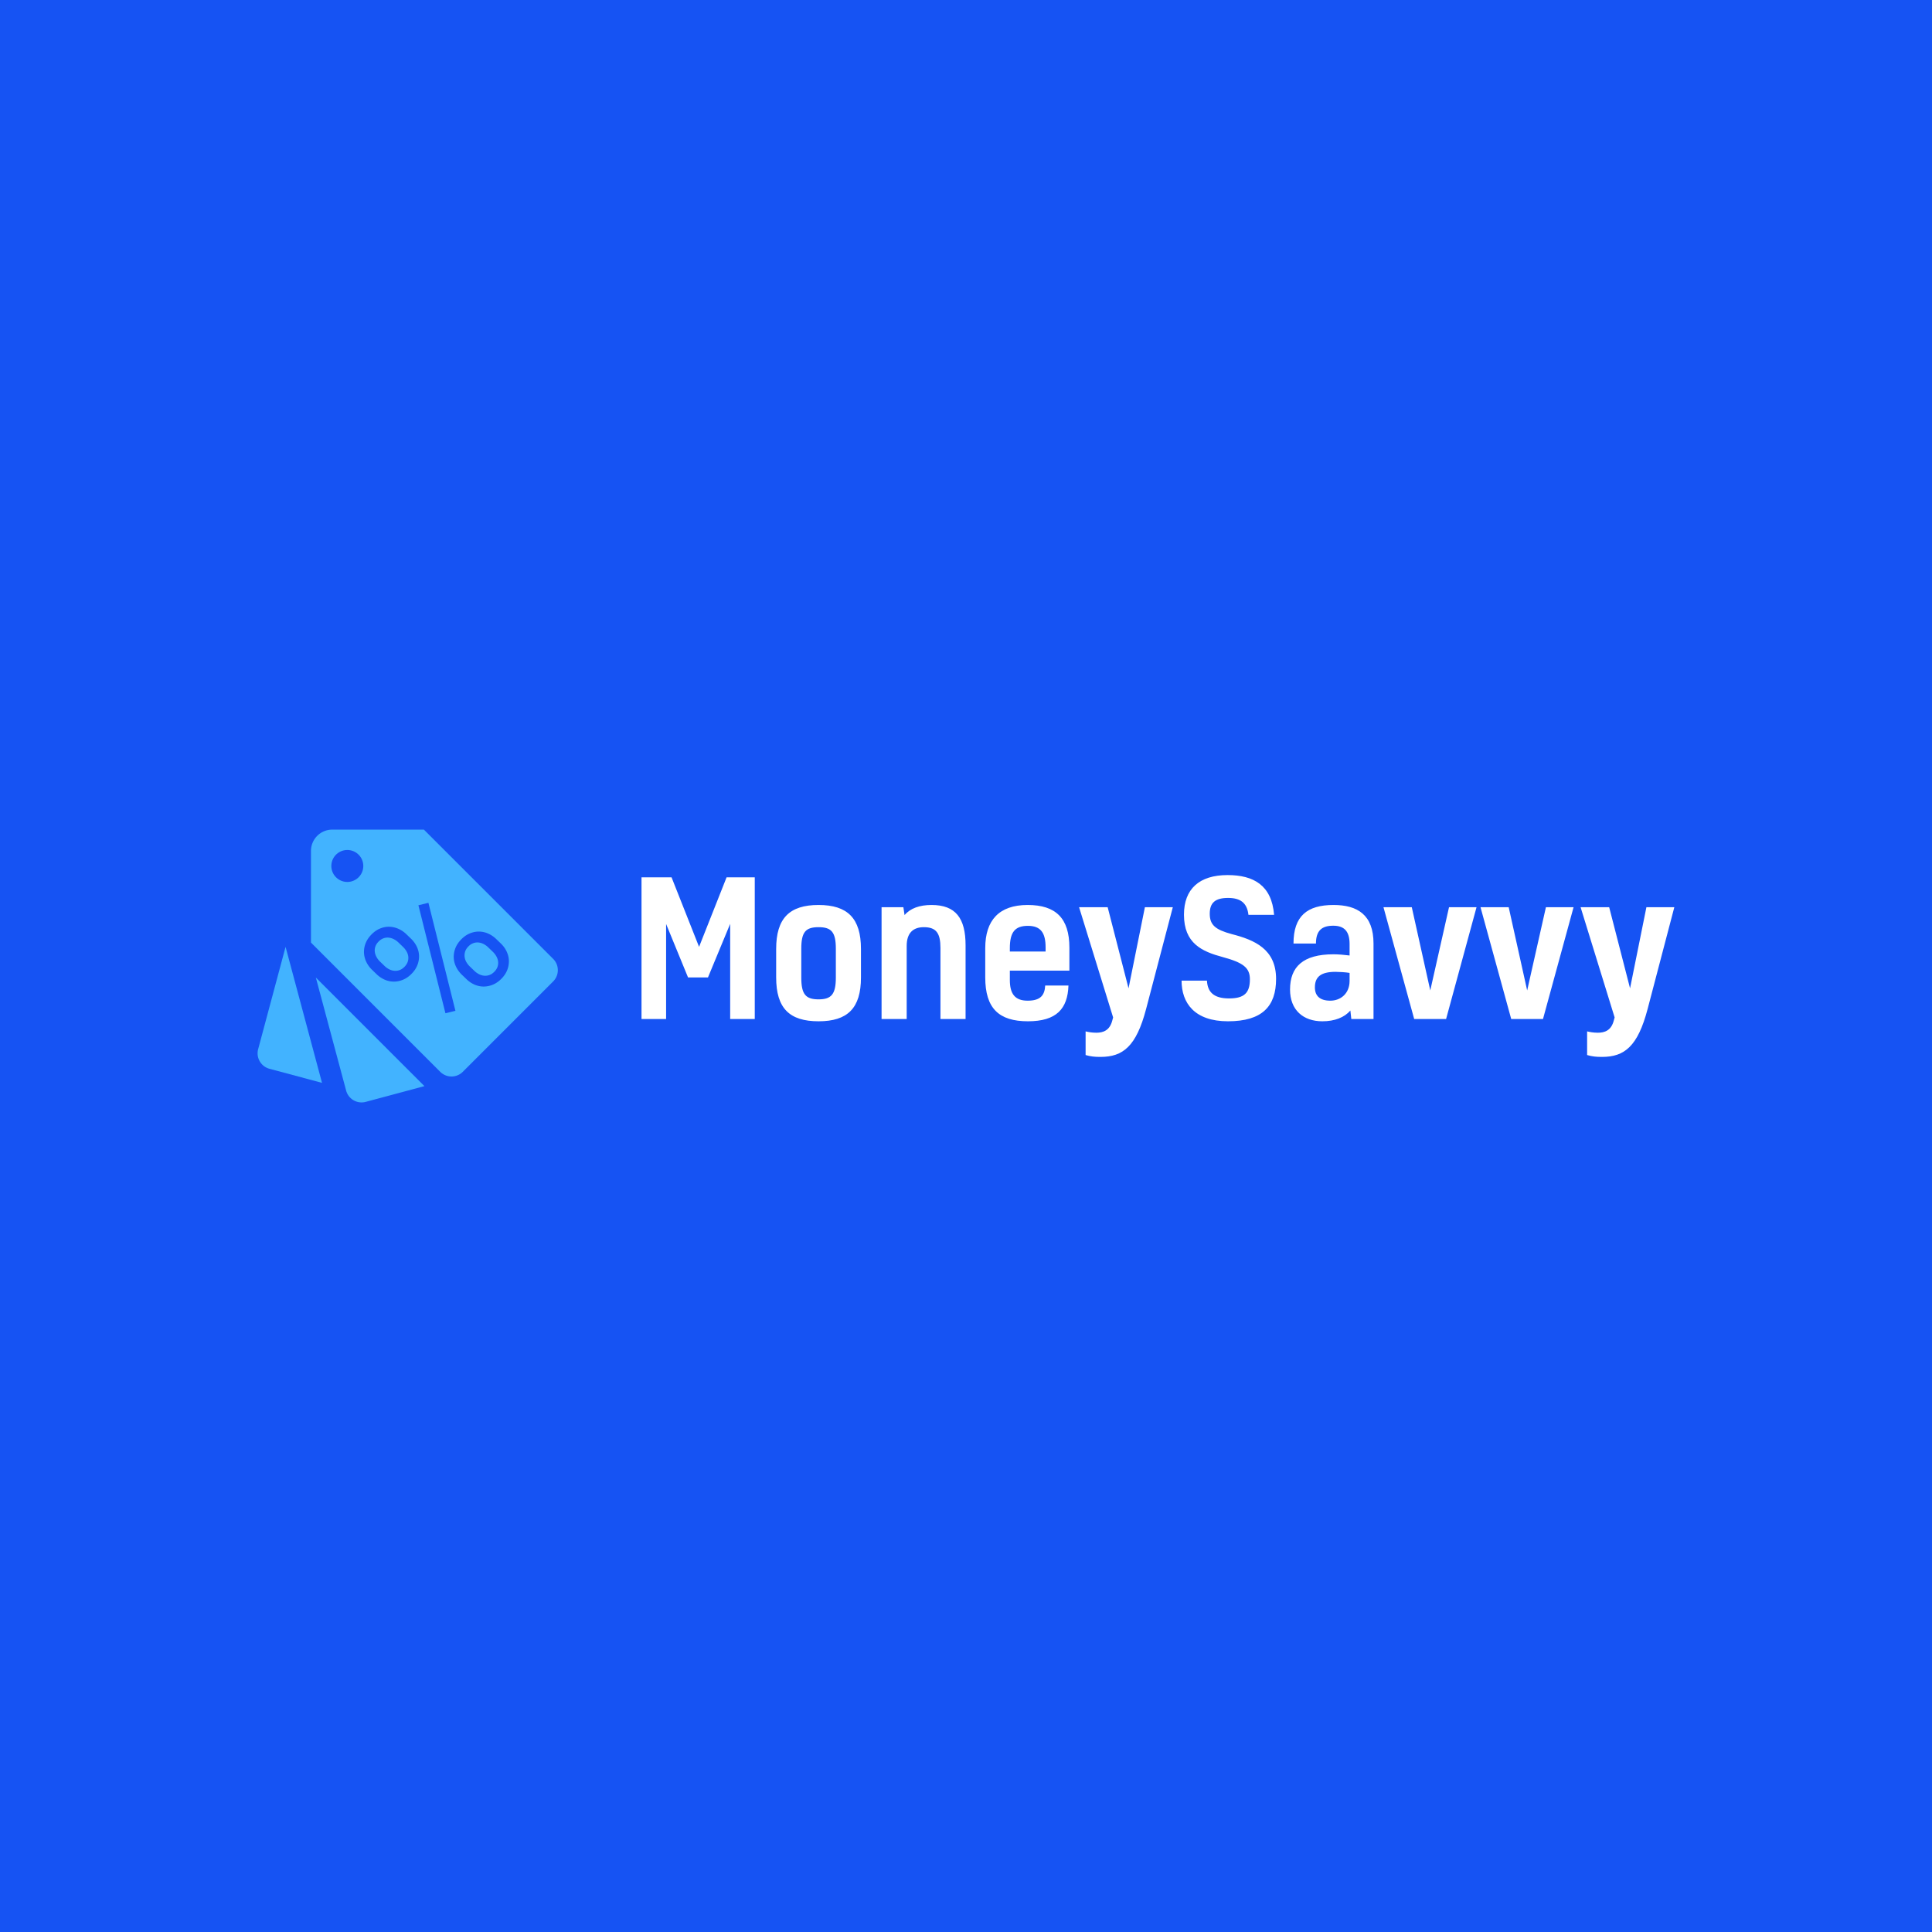 <svg data-v-fde0c5aa="" xmlns="http://www.w3.org/2000/svg" viewBox="0 0 300 300" class="iconLeft"><!----><defs data-v-fde0c5aa=""><!----></defs><rect data-v-fde0c5aa="" fill="#1653f3" x="0" y="0" width="300px" height="300px" class="logo-background-square"></rect><defs data-v-fde0c5aa=""><!----></defs><g data-v-fde0c5aa="" id="f29ba7e0-c7cf-4ab2-9a7e-4d4970f549e0" fill="#ffffff" transform="matrix(2.064,0,0,2.064,97.715,127.439)"><path d="M5.25 9.49L3.18 4.26L0.92 4.26L0.92 14.92L2.77 14.92L2.77 7.77L4.42 11.79L5.92 11.79L7.59 7.76L7.59 14.92L9.44 14.92L9.44 4.26L7.32 4.26ZM12.94 9.63C12.94 8.37 13.27 8.01 14.24 8.01C15.20 8.01 15.54 8.37 15.54 9.63L15.54 11.80C15.54 13.06 15.20 13.44 14.24 13.44C13.27 13.44 12.94 13.06 12.94 11.80ZM14.24 6.34C12.05 6.34 11.05 7.34 11.05 9.65L11.05 11.79C11.05 14.11 12.05 15.09 14.24 15.09C16.42 15.09 17.43 14.11 17.43 11.79L17.43 9.65C17.43 7.34 16.42 6.34 14.24 6.34ZM18.98 6.51L18.98 14.92L20.87 14.92L20.87 9.42C20.87 8.44 21.36 8.01 22.16 8.01C23.10 8.01 23.41 8.47 23.41 9.58L23.41 14.92L25.30 14.92L25.30 9.38C25.30 7.34 24.56 6.34 22.74 6.34C21.84 6.34 21.14 6.59 20.71 7.10L20.62 6.51ZM31.29 12.40C31.25 13.13 30.94 13.54 29.97 13.54C29.01 13.54 28.63 13.02 28.63 11.98L28.63 11.28L33.11 11.28L33.11 9.55C33.11 7.34 32.09 6.34 29.97 6.34C27.82 6.34 26.78 7.49 26.78 9.58L26.78 11.79C26.78 14.11 27.80 15.09 29.99 15.09C32.14 15.09 32.98 14.15 33.04 12.40ZM29.99 7.91C30.95 7.91 31.32 8.43 31.32 9.53L31.32 9.84L28.63 9.84L28.63 9.59C28.63 8.39 29.01 7.91 29.99 7.91ZM35.14 15.95C34.80 15.95 34.55 15.90 34.33 15.85L34.33 17.63C34.72 17.74 35 17.77 35.45 17.77C37.14 17.77 38.14 16.98 38.88 14.17L40.89 6.51L38.79 6.51L37.56 12.61L35.99 6.51L33.84 6.51L36.40 14.80L36.34 15.02C36.15 15.79 35.64 15.95 35.14 15.95ZM45.05 5.81C45.96 5.81 46.48 6.17 46.58 7.08L48.51 7.08C48.33 4.86 46.97 4.09 45.01 4.09C42.88 4.09 41.73 5.14 41.73 7.07C41.73 9.23 43.08 9.84 44.65 10.26C46.20 10.68 46.69 11.07 46.69 11.93C46.69 12.96 46.26 13.37 45.12 13.37C43.95 13.37 43.50 12.87 43.46 12.03L41.55 12.03C41.55 13.71 42.52 15.09 45.04 15.09C47.61 15.09 48.66 13.97 48.66 11.90C48.66 9.66 47.04 8.97 45.32 8.53C44.10 8.20 43.67 7.85 43.67 7.00C43.67 6.19 44.06 5.81 45.05 5.81ZM54.32 14.92L55.99 14.92L55.99 9.24C55.99 7.07 54.77 6.34 52.98 6.34C51.00 6.34 49.97 7.17 49.97 9.24L51.66 9.24C51.66 8.26 52.11 7.90 52.96 7.90C53.79 7.90 54.19 8.32 54.19 9.28L54.19 10.14C53.80 10.09 53.34 10.05 52.98 10.05C50.68 10.05 49.71 11.00 49.71 12.70C49.71 14.25 50.71 15.09 52.14 15.09C53.07 15.09 53.80 14.80 54.25 14.28ZM54.19 12.05C54.19 13.01 53.51 13.54 52.74 13.54C51.97 13.54 51.58 13.19 51.58 12.54C51.58 11.77 52.00 11.37 53.13 11.37C53.40 11.37 53.90 11.40 54.19 11.45ZM60.26 12.77L58.87 6.51L56.74 6.51L59.05 14.92L61.45 14.92L63.74 6.51L61.67 6.51ZM67.55 12.77L66.16 6.51L64.04 6.51L66.35 14.92L68.74 14.92L71.04 6.51L68.96 6.51ZM72.87 15.95C72.53 15.95 72.28 15.90 72.06 15.85L72.06 17.63C72.45 17.74 72.73 17.77 73.18 17.77C74.87 17.77 75.87 16.98 76.61 14.17L78.62 6.51L76.52 6.51L75.29 12.61L73.72 6.51L71.57 6.51L74.13 14.80L74.07 15.02C73.88 15.79 73.37 15.95 72.87 15.95Z"></path></g><defs data-v-fde0c5aa=""><!----></defs><g data-v-fde0c5aa="" id="ef78a7e2-0505-4c46-8cb4-9806e45526e1" stroke="none" fill="#42b3ff" transform="matrix(0.518,0,0,0.518,37.41,124.103)"><path d="M13.384 44.255L5.163 74.938a4.794 4.794 0 0 0 3.387 5.864l15.76 4.222-10.926-40.769zM22.46 53.458l9.078 33.882a4.794 4.794 0 0 0 5.864 3.387l17.609-4.721L22.46 53.458zM49.642 45.608a5.907 5.907 0 0 0-1.043-1.334l-1.379-1.33a5.677 5.677 0 0 0-1.38-.986 4.402 4.402 0 0 0-1.539-.464 3.517 3.517 0 0 0-1.578.205c-.53.191-1.025.526-1.485 1.003-.473.489-.791.999-.957 1.53a3.532 3.532 0 0 0-.139 1.576c.074.521.247 1.028.521 1.521.272.493.617.941 1.035 1.344l1.379 1.33c.417.402.874.728 1.371.977s1.01.398 1.537.447a3.648 3.648 0 0 0 1.589-.213c.529-.192 1.03-.532 1.502-1.021.461-.477.773-.981.939-1.512a3.6 3.6 0 0 0 .148-1.568 4.085 4.085 0 0 0-.521-1.505z"></path><path d="M93.597 47.856L54.855 9.114 27.386 9.11a6.388 6.388 0 0 0-6.387 6.387l-.001 27.473 38.743 38.743a4.787 4.787 0 0 0 6.772 0l27.083-27.086a4.785 4.785 0 0 0 .001-6.771zM35.28 23.395a4.785 4.785 0 0 1-6.772 0 4.788 4.788 0 1 1 6.772 0zm17.654 26.233c-.347.933-.917 1.81-1.71 2.634-.806.835-1.671 1.446-2.596 1.832a7.169 7.169 0 0 1-2.786.579 6.825 6.825 0 0 1-2.727-.574 8.109 8.109 0 0 1-2.422-1.626l-1.379-1.33a8.172 8.172 0 0 1-1.73-2.378 7.062 7.062 0 0 1-.692-2.705 6.942 6.942 0 0 1 .459-2.804c.354-.938.926-1.819 1.72-2.643.806-.835 1.672-1.446 2.596-1.832.925-.386 1.851-.57 2.777-.552s1.833.219 2.72.601a8.165 8.165 0 0 1 2.438 1.644l1.378 1.33a8.286 8.286 0 0 1 1.724 2.351c.42.866.649 1.761.69 2.687a7.11 7.11 0 0 1-.46 2.786zm8.372 14.531l-8.1-32.368 2.995-.74L64.3 63.419l-2.994.74zm18.56-13.052c-.347.933-.916 1.811-1.71 2.634-.806.835-1.671 1.446-2.597 1.832a7.156 7.156 0 0 1-2.784.579c-.933 0-1.843-.192-2.729-.575s-1.699-.93-2.439-1.645l-1.396-1.346a8.196 8.196 0 0 1-1.723-2.369 6.92 6.92 0 0 1-.691-2.705c-.04-.925.116-1.857.468-2.796.353-.938.926-1.819 1.72-2.642.805-.835 1.671-1.447 2.596-1.833.925-.386 1.851-.576 2.776-.569a6.914 6.914 0 0 1 2.728.592 8.198 8.198 0 0 1 2.431 1.635l1.396 1.346a8.17 8.17 0 0 1 1.731 2.378c.414.872.642 1.771.682 2.696a7.038 7.038 0 0 1-.459 2.788z"></path><path d="M76.558 47.07a5.943 5.943 0 0 0-1.045-1.335l-1.396-1.346a5.658 5.658 0 0 0-1.38-.986 4.294 4.294 0 0 0-1.53-.456 3.568 3.568 0 0 0-1.569.213c-.53.191-1.025.526-1.485 1.003-.461.477-.773.981-.94 1.512a3.758 3.758 0 0 0-.155 1.576 4.11 4.11 0 0 0 .503 1.521c.271.494.617.941 1.035 1.344l1.396 1.346c.418.403.877.731 1.38.986s1.02.407 1.548.456a3.643 3.643 0 0 0 1.587-.213c.53-.192 1.03-.532 1.503-1.022.46-.477.772-.981.939-1.511a3.563 3.563 0 0 0 .14-1.576 4.291 4.291 0 0 0-.531-1.512z"></path></g><!----></svg>